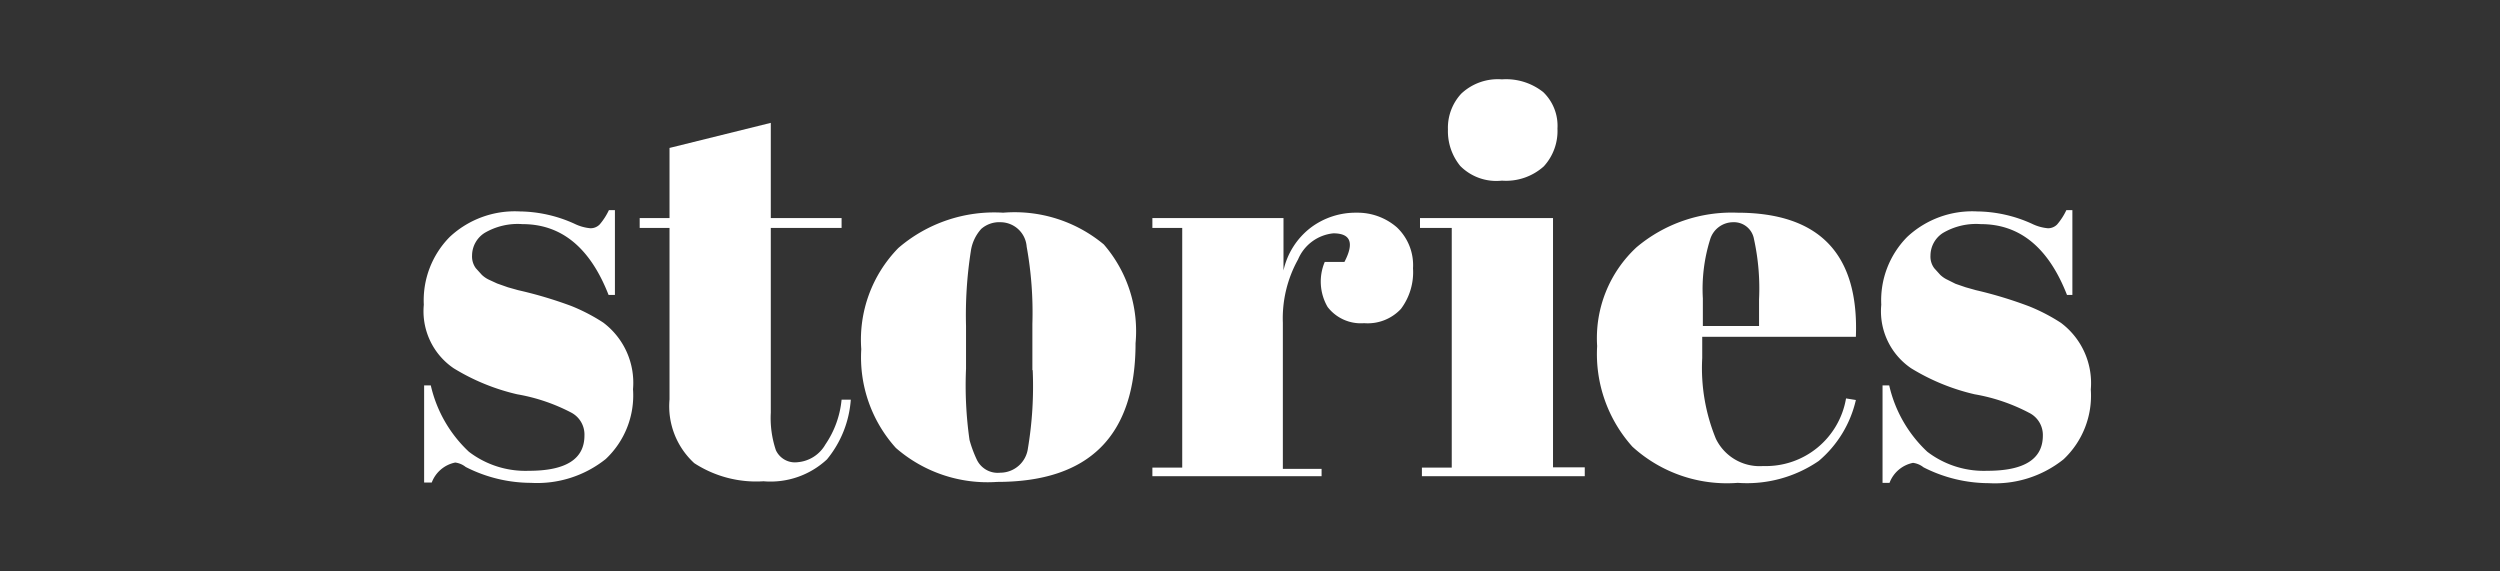 <svg id="Layer_1" data-name="Layer 1" xmlns="http://www.w3.org/2000/svg" viewBox="0 0 78.75 18"><rect x="0" y="0" width="78.75" height="18" fill="#333333" stroke="none"/><defs><style>.cls-1{fill:#fff;}</style></defs><title>logo</title><path class="cls-1" d="M13.36,15.21V12.14h0.21a4.11,4.11,0,0,0,1.2,2.09,2.93,2.93,0,0,0,1.89.6q1.75,0,1.75-1.11A0.78,0.78,0,0,0,18,13a5.79,5.79,0,0,0-1.71-.58,6.71,6.71,0,0,1-2-.82,2.17,2.17,0,0,1-.94-2,2.84,2.84,0,0,1,.82-2.14,3,3,0,0,1,2.2-.8,4.27,4.27,0,0,1,1.73.39,1.42,1.42,0,0,0,.5.14,0.4,0.4,0,0,0,.29-0.12,2,2,0,0,0,.29-0.45h0.19V9.29H19.17q-0.87-2.23-2.71-2.23a2.06,2.06,0,0,0-1.2.28,0.85,0.85,0,0,0-.39.71,0.62,0.62,0,0,0,.12.4l0.19,0.21a0.87,0.87,0,0,0,.22.15l0.26,0.12L16,9.05l0.32,0.09A13.13,13.13,0,0,1,18,9.64a5.77,5.77,0,0,1,1,.52,2.37,2.37,0,0,1,.94,2.1,2.75,2.75,0,0,1-.86,2.2,3.46,3.46,0,0,1-2.35.75,4.55,4.55,0,0,1-2.06-.5,0.66,0.66,0,0,0-.33-0.14,1,1,0,0,0-.74.63H13.36Z"/><path class="cls-1" d="M21.09,12.58V7.18H20.15V6.87h0.94V4.66l3.19-.79v3h2.23V7.18H24.28V13a3.18,3.18,0,0,0,.16,1.18,0.66,0.66,0,0,0,.68.38A1.11,1.11,0,0,0,26,14a3,3,0,0,0,.51-1.41l0.29,0a3.33,3.33,0,0,1-.75,1.88,2.61,2.61,0,0,1-2,.69,3.58,3.58,0,0,1-2.18-.57A2.43,2.43,0,0,1,21.09,12.58Z"/><path class="cls-1" d="M28.22,14.11A4.26,4.26,0,0,1,27.13,11,4.13,4.13,0,0,1,28.3,7.81,4.63,4.63,0,0,1,31.6,6.7a4.39,4.39,0,0,1,3.17,1,4.17,4.17,0,0,1,1,3.11q0,4.37-4.36,4.37A4.39,4.39,0,0,1,28.22,14.11Zm4.3-2.45V10.2a11.66,11.66,0,0,0-.18-2.43A0.83,0.83,0,0,0,31.52,7a0.86,0.86,0,0,0-.61.21,1.32,1.32,0,0,0-.33.71,13,13,0,0,0-.15,2.35v1.34a12.17,12.17,0,0,0,.11,2.25,3.82,3.82,0,0,0,.23.62,0.73,0.73,0,0,0,.74.41,0.88,0.88,0,0,0,.87-0.77A11.85,11.85,0,0,0,32.53,11.66Z"/><path class="cls-1" d="M42,7.35a1.35,1.35,0,0,0-1.11.82,3.81,3.81,0,0,0-.48,2v4.6h1.22V15H36.3V14.73h0.94V7.18H36.3V6.87h4.13V8.52a2.33,2.33,0,0,1,.86-1.35,2.35,2.35,0,0,1,1.44-.47A1.89,1.89,0,0,1,44,7.16a1.64,1.64,0,0,1,.51,1.29,1.93,1.93,0,0,1-.38,1.28,1.43,1.43,0,0,1-1.16.45,1.32,1.32,0,0,1-1.15-.51,1.59,1.59,0,0,1-.09-1.42h0.62Q42.82,7.35,42,7.35Z"/><path class="cls-1" d="M44.72,6.87h4.2v7.85h1V15H44.79V14.73h0.94V7.18h-1V6.87Zm2.59-1.18A1.6,1.6,0,0,1,46,5.23a1.73,1.73,0,0,1-.39-1.15,1.58,1.58,0,0,1,.42-1.13,1.68,1.68,0,0,1,1.28-.45,1.88,1.88,0,0,1,1.3.4,1.47,1.47,0,0,1,.45,1.15,1.65,1.65,0,0,1-.43,1.19A1.78,1.78,0,0,1,47.31,5.69Z"/><path class="cls-1" d="M51.42,14.07a4.37,4.37,0,0,1-1.11-3.17,3.9,3.9,0,0,1,1.24-3.11A4.65,4.65,0,0,1,54.72,6.7q3.89,0,3.74,3.91H53.62v0.67a5.86,5.86,0,0,0,.43,2.54,1.53,1.53,0,0,0,1.49.86,2.56,2.56,0,0,0,2.61-2.13l0.31,0.05a3.55,3.55,0,0,1-1.17,1.92,4,4,0,0,1-2.55.69A4.42,4.42,0,0,1,51.42,14.07Zm2.22-3.8h1.77V9.43a7.25,7.25,0,0,0-.16-1.9A0.64,0.64,0,0,0,54.59,7a0.76,0.76,0,0,0-.72.54,5.22,5.22,0,0,0-.23,1.86v0.84Z"/><path class="cls-1" d="M59.3,15.21V12.14h0.21a4.11,4.11,0,0,0,1.2,2.09,2.93,2.93,0,0,0,1.89.6q1.75,0,1.75-1.11A0.78,0.78,0,0,0,63.91,13a5.78,5.78,0,0,0-1.71-.58,6.71,6.71,0,0,1-2-.82,2.17,2.17,0,0,1-.94-2,2.84,2.84,0,0,1,.82-2.14,3,3,0,0,1,2.2-.8,4.27,4.27,0,0,1,1.73.39,1.42,1.42,0,0,0,.5.14,0.4,0.4,0,0,0,.29-0.12,2,2,0,0,0,.29-0.45h0.19V9.29H65.11Q64.24,7.06,62.4,7.06a2.06,2.06,0,0,0-1.2.28,0.85,0.85,0,0,0-.39.71,0.61,0.61,0,0,0,.12.4l0.19,0.21a0.87,0.87,0,0,0,.22.15L61.6,8.94l0.32,0.11,0.32,0.09a13.12,13.12,0,0,1,1.68.51,5.77,5.77,0,0,1,1,.52,2.37,2.37,0,0,1,.94,2.1,2.75,2.75,0,0,1-.86,2.2,3.46,3.46,0,0,1-2.35.75,4.55,4.55,0,0,1-2.06-.5,0.66,0.66,0,0,0-.33-0.14,1,1,0,0,0-.74.63H59.3Z"/></svg>